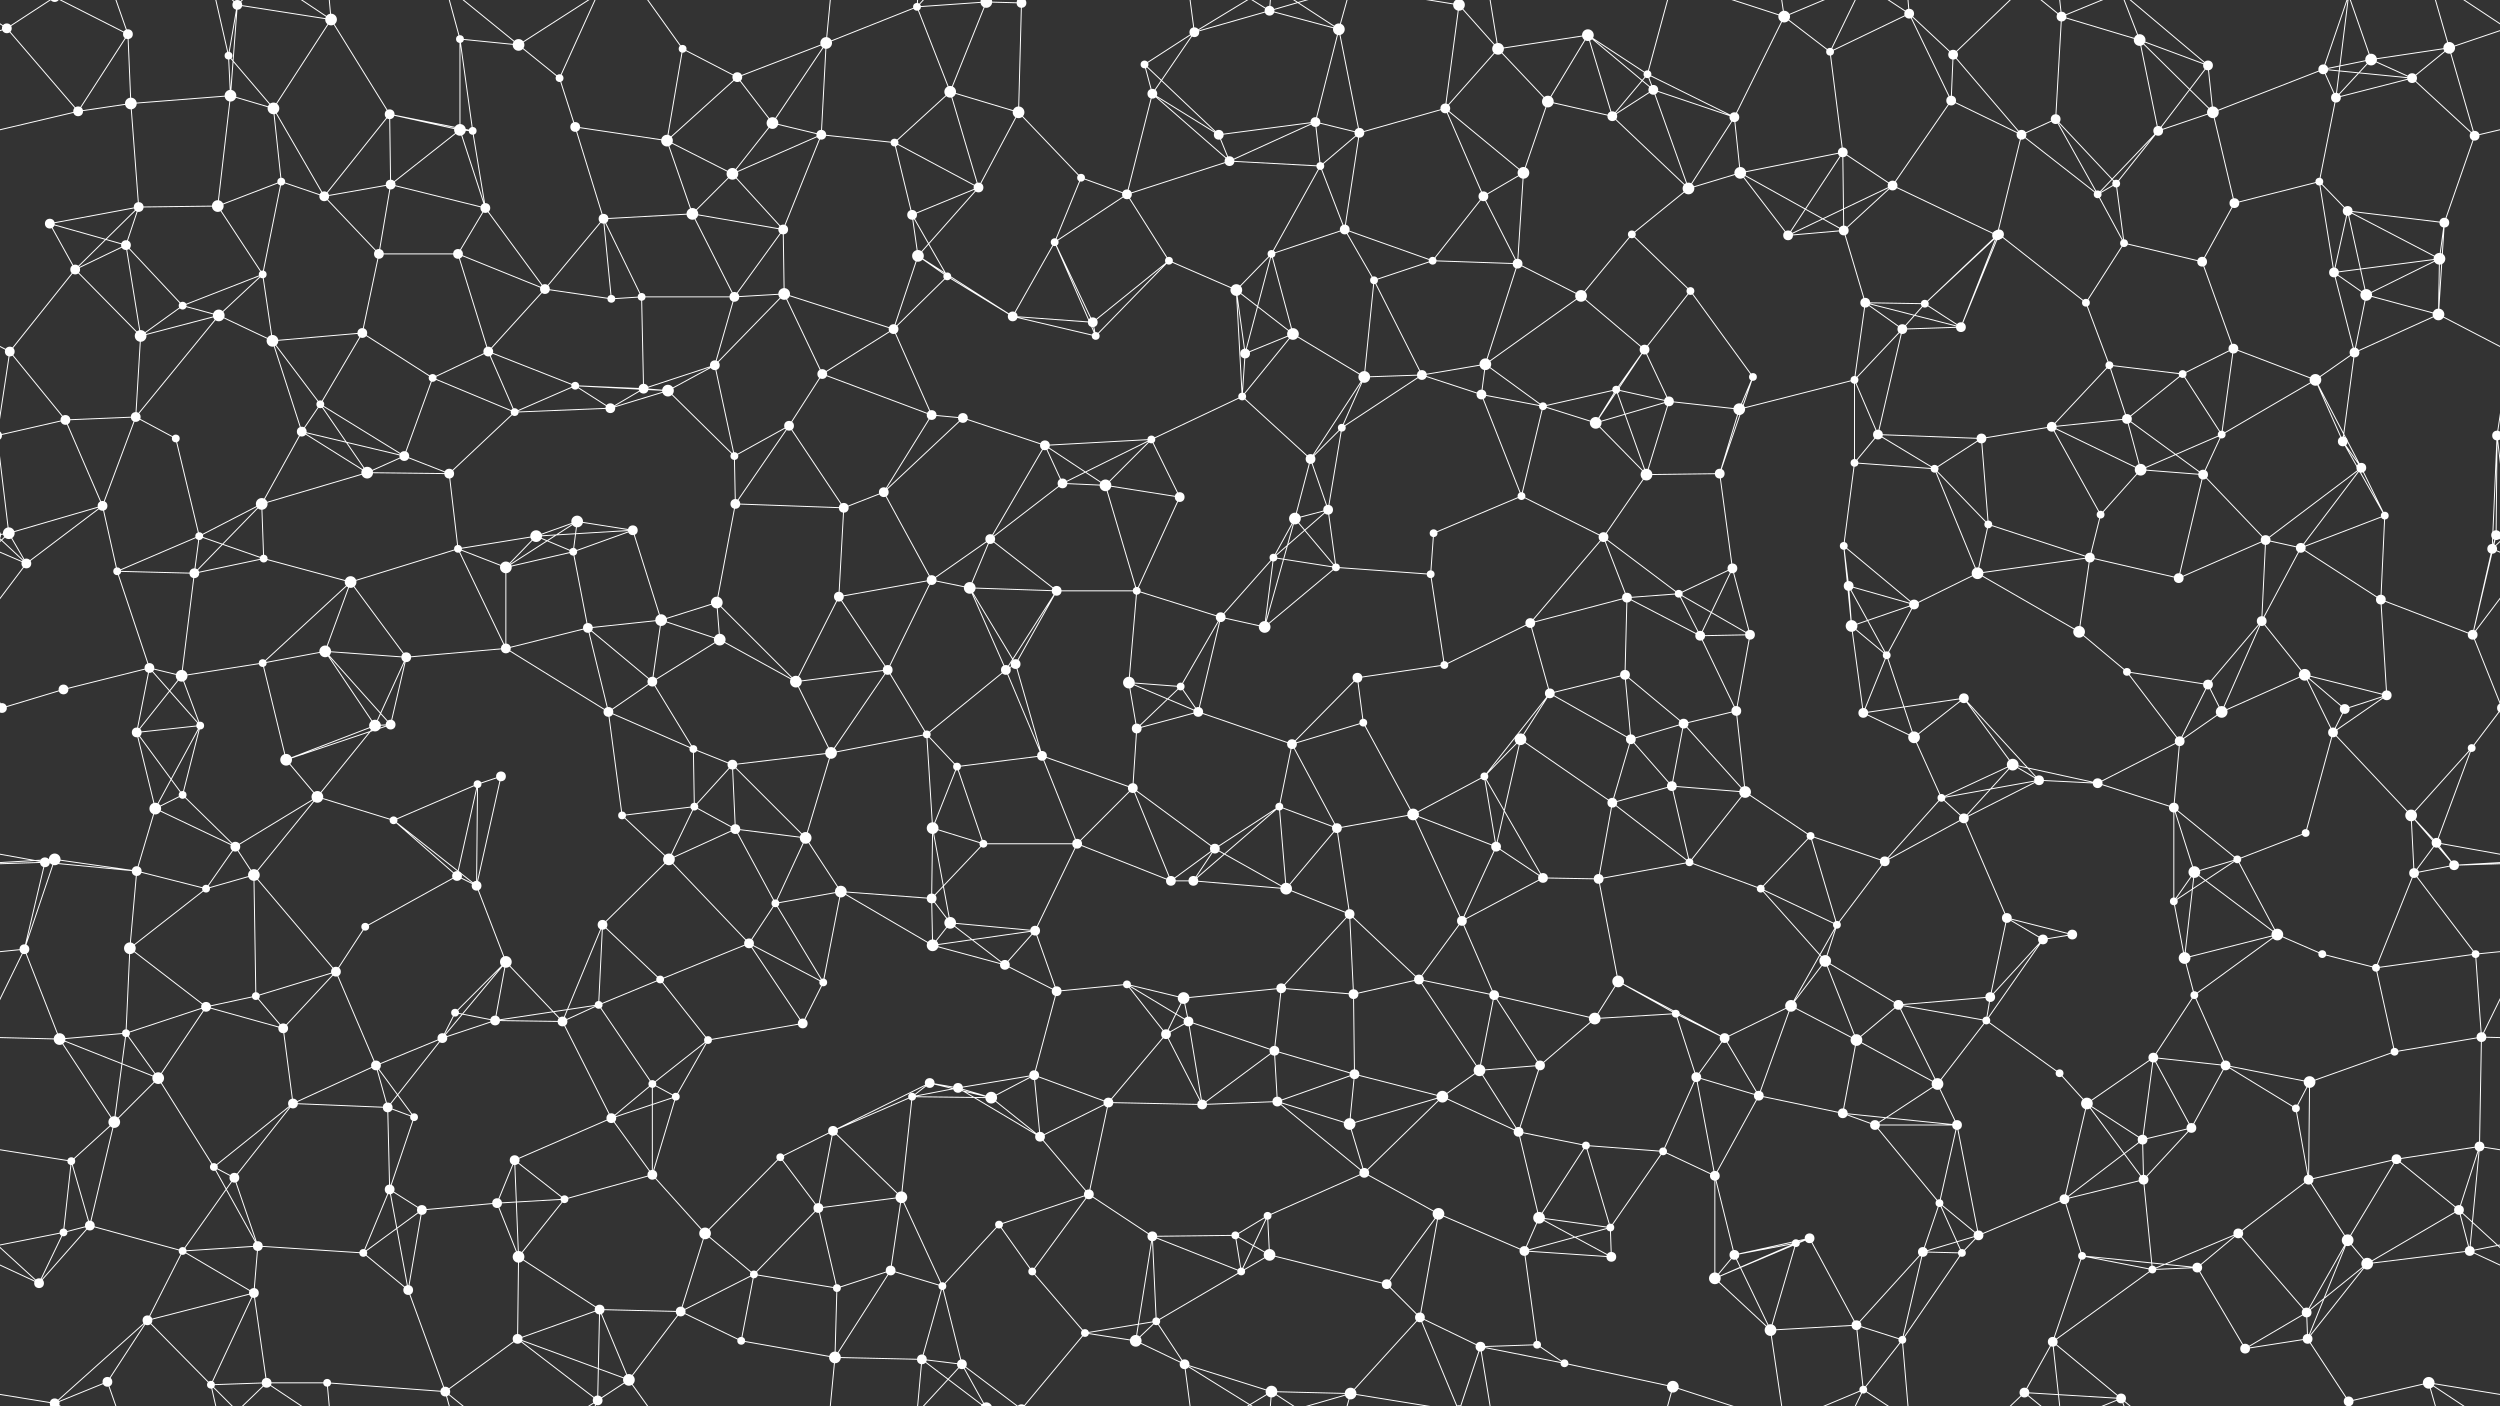 <svg xmlns="http://www.w3.org/2000/svg" width="2560" height="1440" fill="#fff"><rect width="100%" height="100%" fill="#333333" stroke="none"/><circle cx="7" cy="29" r="5"/><circle cx="131" cy="35" r="5"/><circle cx="234" cy="57" r="4"/><circle cx="243" cy="5" r="5"/><circle cx="243" cy="1445" r="5"/><circle cx="339" cy="20" r="6"/><circle cx="471" cy="40" r="4"/><circle cx="531" cy="46" r="6"/><circle cx="573" cy="80" r="4"/><circle cx="699" cy="50" r="4"/><circle cx="755" cy="79" r="5"/><circle cx="846" cy="44" r="6"/><circle cx="939" cy="7" r="4"/><circle cx="1010" cy="2" r="6"/><circle cx="1010" cy="1442" r="6"/><circle cx="1046" cy="3" r="5"/><circle cx="1046" cy="1443" r="5"/><circle cx="1172" cy="66" r="4"/><circle cx="1223" cy="33" r="5"/><circle cx="1300" cy="11" r="5"/><circle cx="1371" cy="30" r="6"/><circle cx="1494" cy="5" r="6"/><circle cx="1494" cy="1445" r="6"/><circle cx="1534" cy="50" r="6"/><circle cx="1626" cy="36" r="6"/><circle cx="1687" cy="76" r="4"/><circle cx="1827" cy="17" r="6"/><circle cx="1874" cy="53" r="4"/><circle cx="1955" cy="14" r="5"/><circle cx="2000" cy="56" r="5"/><circle cx="2111" cy="17" r="5"/><circle cx="2191" cy="41" r="6"/><circle cx="2261" cy="67" r="5"/><circle cx="2379" cy="71" r="5"/><circle cx="2428" cy="61" r="6"/><circle cx="2508" cy="49" r="6"/><circle cx="80" cy="114" r="5"/><circle cx="134" cy="106" r="6"/><circle cx="236" cy="98" r="6"/><circle cx="280" cy="111" r="6"/><circle cx="399" cy="117" r="5"/><circle cx="471" cy="133" r="6"/><circle cx="484" cy="134" r="4"/><circle cx="589" cy="130" r="5"/><circle cx="683" cy="144" r="6"/><circle cx="791" cy="126" r="6"/><circle cx="841" cy="138" r="5"/><circle cx="916" cy="146" r="4"/><circle cx="973" cy="94" r="6"/><circle cx="1043" cy="115" r="6"/><circle cx="1180" cy="96" r="5"/><circle cx="1248" cy="138" r="5"/><circle cx="1347" cy="125" r="5"/><circle cx="1392" cy="136" r="5"/><circle cx="1480" cy="111" r="5"/><circle cx="1585" cy="104" r="6"/><circle cx="1651" cy="119" r="5"/><circle cx="1693" cy="92" r="5"/><circle cx="1776" cy="120" r="5"/><circle cx="1887" cy="156" r="5"/><circle cx="1998" cy="103" r="5"/><circle cx="2070" cy="138" r="5"/><circle cx="2105" cy="122" r="5"/><circle cx="2210" cy="134" r="5"/><circle cx="2266" cy="115" r="6"/><circle cx="2392" cy="100" r="5"/><circle cx="2470" cy="80" r="5"/><circle cx="2534" cy="139" r="5"/><circle cx="51" cy="229" r="5"/><circle cx="142" cy="212" r="5"/><circle cx="223" cy="211" r="6"/><circle cx="288" cy="186" r="4"/><circle cx="332" cy="201" r="5"/><circle cx="400" cy="189" r="5"/><circle cx="497" cy="213" r="5"/><circle cx="618" cy="224" r="5"/><circle cx="709" cy="219" r="6"/><circle cx="750" cy="178" r="6"/><circle cx="802" cy="235" r="5"/><circle cx="934" cy="220" r="5"/><circle cx="1002" cy="192" r="5"/><circle cx="1107" cy="182" r="4"/><circle cx="1154" cy="199" r="5"/><circle cx="1259" cy="165" r="5"/><circle cx="1352" cy="170" r="4"/><circle cx="1377" cy="235" r="5"/><circle cx="1519" cy="201" r="5"/><circle cx="1560" cy="177" r="6"/><circle cx="1671" cy="240" r="4"/><circle cx="1729" cy="193" r="6"/><circle cx="1782" cy="177" r="6"/><circle cx="1888" cy="236" r="5"/><circle cx="1938" cy="190" r="5"/><circle cx="2047" cy="240" r="5"/><circle cx="2148" cy="199" r="4"/><circle cx="2167" cy="188" r="4"/><circle cx="2288" cy="208" r="5"/><circle cx="2375" cy="186" r="4"/><circle cx="2404" cy="216" r="5"/><circle cx="2503" cy="228" r="5"/><circle cx="77" cy="276" r="5"/><circle cx="129" cy="251" r="5"/><circle cx="187" cy="313" r="4"/><circle cx="269" cy="281" r="4"/><circle cx="388" cy="260" r="5"/><circle cx="469" cy="260" r="5"/><circle cx="558" cy="296" r="5"/><circle cx="626" cy="306" r="4"/><circle cx="657" cy="304" r="4"/><circle cx="752" cy="304" r="5"/><circle cx="803" cy="301" r="6"/><circle cx="940" cy="262" r="6"/><circle cx="970" cy="283" r="4"/><circle cx="1080" cy="248" r="4"/><circle cx="1197" cy="267" r="4"/><circle cx="1266" cy="297" r="6"/><circle cx="1302" cy="260" r="4"/><circle cx="1407" cy="287" r="4"/><circle cx="1467" cy="267" r="4"/><circle cx="1554" cy="270" r="5"/><circle cx="1619" cy="303" r="6"/><circle cx="1731" cy="298" r="4"/><circle cx="1831" cy="241" r="5"/><circle cx="1910" cy="310" r="5"/><circle cx="1971" cy="311" r="4"/><circle cx="2045" cy="241" r="5"/><circle cx="2136" cy="310" r="4"/><circle cx="2175" cy="249" r="4"/><circle cx="2255" cy="268" r="5"/><circle cx="2390" cy="279" r="5"/><circle cx="2423" cy="302" r="6"/><circle cx="2498" cy="265" r="6"/><circle cx="10" cy="360" r="5"/><circle cx="144" cy="344" r="6"/><circle cx="224" cy="323" r="6"/><circle cx="279" cy="349" r="6"/><circle cx="371" cy="341" r="5"/><circle cx="443" cy="387" r="4"/><circle cx="500" cy="360" r="5"/><circle cx="589" cy="395" r="4"/><circle cx="659" cy="398" r="5"/><circle cx="732" cy="374" r="5"/><circle cx="842" cy="383" r="5"/><circle cx="915" cy="337" r="5"/><circle cx="1037" cy="324" r="5"/><circle cx="1119" cy="330" r="5"/><circle cx="1122" cy="344" r="4"/><circle cx="1275" cy="362" r="5"/><circle cx="1324" cy="342" r="6"/><circle cx="1397" cy="386" r="6"/><circle cx="1456" cy="384" r="5"/><circle cx="1521" cy="373" r="6"/><circle cx="1655" cy="399" r="4"/><circle cx="1684" cy="358" r="5"/><circle cx="1795" cy="386" r="4"/><circle cx="1899" cy="389" r="4"/><circle cx="1948" cy="337" r="5"/><circle cx="2008" cy="335" r="5"/><circle cx="2160" cy="374" r="4"/><circle cx="2235" cy="383" r="4"/><circle cx="2287" cy="357" r="5"/><circle cx="2371" cy="389" r="6"/><circle cx="2411" cy="361" r="5"/><circle cx="2497" cy="322" r="6"/><circle cx="67" cy="430" r="5"/><circle cx="139" cy="427" r="5"/><circle cx="180" cy="449" r="4"/><circle cx="309" cy="442" r="5"/><circle cx="328" cy="414" r="4"/><circle cx="414" cy="467" r="5"/><circle cx="527" cy="422" r="4"/><circle cx="625" cy="418" r="5"/><circle cx="684" cy="400" r="6"/><circle cx="752" cy="467" r="4"/><circle cx="808" cy="436" r="5"/><circle cx="954" cy="425" r="5"/><circle cx="986" cy="428" r="5"/><circle cx="1070" cy="456" r="5"/><circle cx="1179" cy="450" r="4"/><circle cx="1272" cy="406" r="4"/><circle cx="1342" cy="470" r="5"/><circle cx="1374" cy="438" r="4"/><circle cx="1517" cy="404" r="5"/><circle cx="1580" cy="416" r="4"/><circle cx="1634" cy="433" r="6"/><circle cx="1709" cy="411" r="5"/><circle cx="1781" cy="419" r="6"/><circle cx="1899" cy="474" r="4"/><circle cx="1923" cy="445" r="5"/><circle cx="2029" cy="449" r="5"/><circle cx="2101" cy="437" r="5"/><circle cx="2178" cy="429" r="5"/><circle cx="2275" cy="445" r="4"/><circle cx="2399" cy="452" r="5"/><circle cx="2418" cy="479" r="5"/><circle cx="2557" cy="446" r="5"/><circle cx="-3" cy="446" r="5"/><circle cx="9" cy="546" r="6"/><circle cx="105" cy="518" r="5"/><circle cx="204" cy="549" r="4"/><circle cx="268" cy="516" r="6"/><circle cx="376" cy="484" r="6"/><circle cx="460" cy="485" r="5"/><circle cx="549" cy="549" r="6"/><circle cx="591" cy="534" r="6"/><circle cx="648" cy="543" r="5"/><circle cx="753" cy="516" r="5"/><circle cx="864" cy="520" r="5"/><circle cx="905" cy="504" r="5"/><circle cx="1014" cy="552" r="5"/><circle cx="1088" cy="495" r="5"/><circle cx="1132" cy="497" r="6"/><circle cx="1208" cy="509" r="5"/><circle cx="1326" cy="531" r="6"/><circle cx="1360" cy="522" r="5"/><circle cx="1468" cy="546" r="4"/><circle cx="1558" cy="508" r="4"/><circle cx="1642" cy="550" r="5"/><circle cx="1686" cy="486" r="6"/><circle cx="1761" cy="485" r="5"/><circle cx="1888" cy="559" r="4"/><circle cx="1981" cy="480" r="4"/><circle cx="2036" cy="537" r="4"/><circle cx="2151" cy="527" r="4"/><circle cx="2192" cy="481" r="6"/><circle cx="2256" cy="486" r="5"/><circle cx="2320" cy="553" r="5"/><circle cx="2442" cy="528" r="4"/><circle cx="2556" cy="548" r="5"/><circle cx="-4" cy="548" r="5"/><circle cx="27" cy="577" r="5"/><circle cx="120" cy="585" r="4"/><circle cx="199" cy="587" r="5"/><circle cx="270" cy="572" r="4"/><circle cx="359" cy="596" r="6"/><circle cx="469" cy="562" r="4"/><circle cx="518" cy="581" r="6"/><circle cx="587" cy="565" r="4"/><circle cx="677" cy="635" r="6"/><circle cx="734" cy="617" r="6"/><circle cx="859" cy="611" r="5"/><circle cx="954" cy="594" r="5"/><circle cx="993" cy="602" r="6"/><circle cx="1082" cy="605" r="5"/><circle cx="1164" cy="605" r="4"/><circle cx="1250" cy="632" r="5"/><circle cx="1304" cy="571" r="4"/><circle cx="1368" cy="581" r="4"/><circle cx="1465" cy="588" r="4"/><circle cx="1567" cy="638" r="5"/><circle cx="1666" cy="612" r="5"/><circle cx="1719" cy="608" r="4"/><circle cx="1774" cy="582" r="5"/><circle cx="1893" cy="600" r="5"/><circle cx="1960" cy="619" r="5"/><circle cx="2025" cy="587" r="6"/><circle cx="2140" cy="571" r="5"/><circle cx="2231" cy="592" r="5"/><circle cx="2316" cy="636" r="5"/><circle cx="2356" cy="561" r="5"/><circle cx="2438" cy="614" r="5"/><circle cx="2552" cy="562" r="5"/><circle cx="65" cy="706" r="5"/><circle cx="153" cy="684" r="5"/><circle cx="186" cy="692" r="6"/><circle cx="269" cy="679" r="4"/><circle cx="333" cy="667" r="6"/><circle cx="416" cy="673" r="5"/><circle cx="518" cy="664" r="5"/><circle cx="602" cy="643" r="5"/><circle cx="668" cy="698" r="5"/><circle cx="737" cy="655" r="6"/><circle cx="815" cy="698" r="6"/><circle cx="909" cy="686" r="5"/><circle cx="1030" cy="686" r="5"/><circle cx="1040" cy="680" r="5"/><circle cx="1156" cy="699" r="6"/><circle cx="1209" cy="703" r="4"/><circle cx="1295" cy="642" r="6"/><circle cx="1390" cy="694" r="5"/><circle cx="1479" cy="681" r="4"/><circle cx="1587" cy="710" r="5"/><circle cx="1664" cy="691" r="5"/><circle cx="1741" cy="651" r="5"/><circle cx="1792" cy="650" r="5"/><circle cx="1896" cy="641" r="6"/><circle cx="1932" cy="671" r="4"/><circle cx="2011" cy="715" r="5"/><circle cx="2129" cy="647" r="6"/><circle cx="2178" cy="688" r="4"/><circle cx="2261" cy="701" r="5"/><circle cx="2360" cy="691" r="6"/><circle cx="2444" cy="712" r="5"/><circle cx="2532" cy="650" r="5"/><circle cx="2" cy="725" r="5"/><circle cx="2562" cy="725" r="5"/><circle cx="140" cy="750" r="5"/><circle cx="205" cy="743" r="4"/><circle cx="293" cy="778" r="6"/><circle cx="384" cy="743" r="6"/><circle cx="400" cy="742" r="5"/><circle cx="513" cy="795" r="5"/><circle cx="623" cy="729" r="5"/><circle cx="710" cy="767" r="4"/><circle cx="750" cy="783" r="5"/><circle cx="851" cy="771" r="6"/><circle cx="949" cy="752" r="4"/><circle cx="980" cy="785" r="4"/><circle cx="1067" cy="774" r="5"/><circle cx="1164" cy="746" r="5"/><circle cx="1227" cy="729" r="5"/><circle cx="1323" cy="762" r="5"/><circle cx="1396" cy="740" r="4"/><circle cx="1520" cy="795" r="4"/><circle cx="1557" cy="757" r="6"/><circle cx="1670" cy="757" r="5"/><circle cx="1724" cy="741" r="5"/><circle cx="1778" cy="728" r="5"/><circle cx="1908" cy="730" r="5"/><circle cx="1960" cy="755" r="6"/><circle cx="2061" cy="783" r="6"/><circle cx="2088" cy="799" r="5"/><circle cx="2232" cy="759" r="5"/><circle cx="2275" cy="729" r="6"/><circle cx="2389" cy="750" r="5"/><circle cx="2401" cy="726" r="5"/><circle cx="2531" cy="766" r="4"/><circle cx="56" cy="880" r="6"/><circle cx="159" cy="828" r="6"/><circle cx="187" cy="814" r="4"/><circle cx="241" cy="867" r="5"/><circle cx="325" cy="816" r="6"/><circle cx="403" cy="840" r="4"/><circle cx="489" cy="803" r="4"/><circle cx="637" cy="835" r="4"/><circle cx="711" cy="826" r="4"/><circle cx="753" cy="849" r="5"/><circle cx="825" cy="858" r="6"/><circle cx="955" cy="848" r="6"/><circle cx="1007" cy="864" r="4"/><circle cx="1103" cy="864" r="5"/><circle cx="1160" cy="807" r="5"/><circle cx="1244" cy="869" r="5"/><circle cx="1310" cy="826" r="4"/><circle cx="1369" cy="848" r="5"/><circle cx="1447" cy="834" r="6"/><circle cx="1532" cy="867" r="5"/><circle cx="1651" cy="822" r="5"/><circle cx="1712" cy="805" r="5"/><circle cx="1787" cy="811" r="6"/><circle cx="1854" cy="856" r="4"/><circle cx="1988" cy="817" r="4"/><circle cx="2011" cy="838" r="5"/><circle cx="2148" cy="802" r="5"/><circle cx="2226" cy="827" r="5"/><circle cx="2291" cy="880" r="4"/><circle cx="2361" cy="853" r="4"/><circle cx="2469" cy="835" r="6"/><circle cx="2495" cy="863" r="5"/><circle cx="46" cy="883" r="5"/><circle cx="140" cy="892" r="5"/><circle cx="211" cy="910" r="4"/><circle cx="260" cy="896" r="6"/><circle cx="374" cy="949" r="4"/><circle cx="468" cy="897" r="5"/><circle cx="488" cy="907" r="5"/><circle cx="617" cy="947" r="5"/><circle cx="685" cy="880" r="6"/><circle cx="794" cy="925" r="4"/><circle cx="861" cy="913" r="6"/><circle cx="954" cy="920" r="5"/><circle cx="973" cy="945" r="6"/><circle cx="1060" cy="953" r="5"/><circle cx="1199" cy="902" r="5"/><circle cx="1222" cy="902" r="5"/><circle cx="1317" cy="910" r="6"/><circle cx="1382" cy="936" r="5"/><circle cx="1497" cy="943" r="5"/><circle cx="1580" cy="899" r="5"/><circle cx="1637" cy="900" r="5"/><circle cx="1730" cy="883" r="4"/><circle cx="1803" cy="910" r="4"/><circle cx="1881" cy="947" r="4"/><circle cx="1930" cy="882" r="5"/><circle cx="2055" cy="940" r="5"/><circle cx="2122" cy="957" r="5"/><circle cx="2226" cy="923" r="4"/><circle cx="2247" cy="893" r="6"/><circle cx="2332" cy="957" r="6"/><circle cx="2472" cy="894" r="5"/><circle cx="2513" cy="886" r="5"/><circle cx="25" cy="972" r="5"/><circle cx="133" cy="971" r="6"/><circle cx="211" cy="1031" r="5"/><circle cx="262" cy="1020" r="4"/><circle cx="344" cy="995" r="5"/><circle cx="466" cy="1037" r="4"/><circle cx="518" cy="985" r="6"/><circle cx="613" cy="1029" r="4"/><circle cx="676" cy="1003" r="4"/><circle cx="767" cy="966" r="5"/><circle cx="843" cy="1006" r="4"/><circle cx="955" cy="968" r="6"/><circle cx="1029" cy="988" r="5"/><circle cx="1082" cy="1015" r="5"/><circle cx="1154" cy="1008" r="4"/><circle cx="1212" cy="1022" r="6"/><circle cx="1312" cy="1012" r="5"/><circle cx="1386" cy="1018" r="5"/><circle cx="1453" cy="1003" r="5"/><circle cx="1530" cy="1019" r="5"/><circle cx="1657" cy="1005" r="6"/><circle cx="1716" cy="1038" r="4"/><circle cx="1834" cy="1030" r="6"/><circle cx="1869" cy="984" r="6"/><circle cx="1944" cy="1029" r="5"/><circle cx="2038" cy="1021" r="5"/><circle cx="2092" cy="962" r="5"/><circle cx="2237" cy="981" r="6"/><circle cx="2247" cy="1019" r="4"/><circle cx="2378" cy="977" r="4"/><circle cx="2433" cy="991" r="4"/><circle cx="2535" cy="977" r="4"/><circle cx="61" cy="1064" r="6"/><circle cx="129" cy="1058" r="4"/><circle cx="162" cy="1104" r="6"/><circle cx="290" cy="1053" r="5"/><circle cx="385" cy="1091" r="5"/><circle cx="453" cy="1063" r="5"/><circle cx="507" cy="1045" r="5"/><circle cx="576" cy="1046" r="5"/><circle cx="668" cy="1110" r="4"/><circle cx="725" cy="1065" r="4"/><circle cx="822" cy="1048" r="5"/><circle cx="952" cy="1109" r="5"/><circle cx="981" cy="1114" r="5"/><circle cx="1059" cy="1101" r="5"/><circle cx="1194" cy="1059" r="5"/><circle cx="1217" cy="1046" r="5"/><circle cx="1305" cy="1076" r="5"/><circle cx="1387" cy="1100" r="5"/><circle cx="1515" cy="1096" r="6"/><circle cx="1577" cy="1091" r="5"/><circle cx="1633" cy="1043" r="6"/><circle cx="1737" cy="1103" r="5"/><circle cx="1766" cy="1063" r="5"/><circle cx="1901" cy="1065" r="6"/><circle cx="1984" cy="1110" r="6"/><circle cx="2034" cy="1045" r="4"/><circle cx="2109" cy="1099" r="4"/><circle cx="2205" cy="1083" r="5"/><circle cx="2279" cy="1091" r="5"/><circle cx="2365" cy="1108" r="6"/><circle cx="2452" cy="1077" r="4"/><circle cx="2541" cy="1062" r="5"/><circle cx="73" cy="1189" r="4"/><circle cx="117" cy="1149" r="6"/><circle cx="219" cy="1195" r="4"/><circle cx="300" cy="1130" r="5"/><circle cx="397" cy="1134" r="5"/><circle cx="424" cy="1144" r="4"/><circle cx="527" cy="1188" r="5"/><circle cx="626" cy="1145" r="5"/><circle cx="692" cy="1123" r="4"/><circle cx="799" cy="1185" r="4"/><circle cx="853" cy="1158" r="5"/><circle cx="934" cy="1123" r="4"/><circle cx="1015" cy="1124" r="6"/><circle cx="1065" cy="1164" r="5"/><circle cx="1135" cy="1129" r="5"/><circle cx="1231" cy="1131" r="5"/><circle cx="1308" cy="1128" r="5"/><circle cx="1382" cy="1151" r="6"/><circle cx="1477" cy="1123" r="6"/><circle cx="1555" cy="1159" r="5"/><circle cx="1624" cy="1173" r="4"/><circle cx="1703" cy="1179" r="4"/><circle cx="1801" cy="1122" r="5"/><circle cx="1887" cy="1140" r="5"/><circle cx="1920" cy="1152" r="5"/><circle cx="2004" cy="1152" r="5"/><circle cx="2137" cy="1130" r="6"/><circle cx="2194" cy="1167" r="5"/><circle cx="2244" cy="1155" r="5"/><circle cx="2351" cy="1135" r="4"/><circle cx="2454" cy="1187" r="5"/><circle cx="2539" cy="1174" r="5"/><circle cx="65" cy="1262" r="4"/><circle cx="92" cy="1255" r="5"/><circle cx="240" cy="1206" r="5"/><circle cx="264" cy="1276" r="5"/><circle cx="399" cy="1218" r="5"/><circle cx="432" cy="1239" r="5"/><circle cx="509" cy="1232" r="5"/><circle cx="578" cy="1228" r="4"/><circle cx="668" cy="1203" r="5"/><circle cx="722" cy="1263" r="6"/><circle cx="838" cy="1237" r="5"/><circle cx="923" cy="1226" r="6"/><circle cx="1023" cy="1254" r="4"/><circle cx="1115" cy="1223" r="5"/><circle cx="1180" cy="1266" r="5"/><circle cx="1265" cy="1265" r="4"/><circle cx="1298" cy="1245" r="4"/><circle cx="1397" cy="1201" r="5"/><circle cx="1473" cy="1243" r="6"/><circle cx="1576" cy="1247" r="6"/><circle cx="1649" cy="1257" r="4"/><circle cx="1756" cy="1204" r="5"/><circle cx="1839" cy="1273" r="4"/><circle cx="1853" cy="1268" r="5"/><circle cx="1986" cy="1232" r="4"/><circle cx="2026" cy="1265" r="5"/><circle cx="2114" cy="1228" r="5"/><circle cx="2195" cy="1208" r="5"/><circle cx="2292" cy="1263" r="5"/><circle cx="2364" cy="1208" r="5"/><circle cx="2404" cy="1270" r="6"/><circle cx="2518" cy="1239" r="5"/><circle cx="40" cy="1314" r="5"/><circle cx="151" cy="1352" r="5"/><circle cx="187" cy="1281" r="4"/><circle cx="260" cy="1324" r="5"/><circle cx="372" cy="1283" r="4"/><circle cx="418" cy="1321" r="5"/><circle cx="531" cy="1287" r="6"/><circle cx="614" cy="1341" r="5"/><circle cx="697" cy="1343" r="5"/><circle cx="772" cy="1305" r="4"/><circle cx="857" cy="1319" r="4"/><circle cx="912" cy="1301" r="5"/><circle cx="965" cy="1317" r="4"/><circle cx="1057" cy="1302" r="4"/><circle cx="1184" cy="1353" r="4"/><circle cx="1271" cy="1302" r="4"/><circle cx="1300" cy="1285" r="6"/><circle cx="1420" cy="1315" r="5"/><circle cx="1454" cy="1349" r="5"/><circle cx="1561" cy="1281" r="5"/><circle cx="1650" cy="1287" r="5"/><circle cx="1756" cy="1309" r="6"/><circle cx="1776" cy="1285" r="5"/><circle cx="1901" cy="1357" r="5"/><circle cx="1969" cy="1282" r="5"/><circle cx="2009" cy="1283" r="4"/><circle cx="2132" cy="1286" r="4"/><circle cx="2204" cy="1300" r="4"/><circle cx="2250" cy="1298" r="5"/><circle cx="2362" cy="1344" r="5"/><circle cx="2424" cy="1294" r="6"/><circle cx="2529" cy="1281" r="5"/><circle cx="56" cy="1437" r="5"/><circle cx="56" cy="-3" r="5"/><circle cx="110" cy="1415" r="5"/><circle cx="216" cy="1418" r="4"/><circle cx="273" cy="1416" r="5"/><circle cx="335" cy="1416" r="4"/><circle cx="456" cy="1425" r="5"/><circle cx="530" cy="1371" r="5"/><circle cx="612" cy="1434" r="5"/><circle cx="644" cy="1413" r="6"/><circle cx="759" cy="1373" r="4"/><circle cx="855" cy="1390" r="6"/><circle cx="944" cy="1392" r="5"/><circle cx="985" cy="1397" r="5"/><circle cx="1111" cy="1365" r="4"/><circle cx="1163" cy="1373" r="6"/><circle cx="1213" cy="1397" r="5"/><circle cx="1302" cy="1425" r="6"/><circle cx="1383" cy="1427" r="6"/><circle cx="1516" cy="1379" r="5"/><circle cx="1574" cy="1377" r="4"/><circle cx="1602" cy="1396" r="4"/><circle cx="1713" cy="1420" r="6"/><circle cx="1813" cy="1362" r="6"/><circle cx="1908" cy="1423" r="4"/><circle cx="1948" cy="1372" r="4"/><circle cx="2073" cy="1426" r="5"/><circle cx="2102" cy="1374" r="5"/><circle cx="2172" cy="1432" r="5"/><circle cx="2299" cy="1381" r="5"/><circle cx="2363" cy="1371" r="5"/><circle cx="2405" cy="1435" r="5"/><circle cx="2487" cy="1416" r="6"/><path stroke="#fff" d="M7 29L-52 49M7 29L80 114M7 29L56 -3M7 29L-73 -24M2567 29L2508 49M2567 29L2487 -24M7 1469L56 1437M7 1469L-73 1416M2567 1469L2487 1416M131 35L80 114M131 35L134 106M131 35L56 -3M131 35L110 -25M131 1475L56 1437M131 1475L110 1415M234 57L243 5M234 57L236 98M234 57L280 111M234 57L216 -22M234 1497L216 1418M243 5L339 20M243 5L236 98M243 5L216 -22M243 5L273 -24M243 1445L216 1418M243 1445L273 1416M339 20L280 111M339 20L399 117M339 20L273 -24M339 20L335 -24M339 1460L273 1416M339 1460L335 1416M471 40L531 46M471 40L471 133M471 40L484 134M471 40L456 -15M471 1480L456 1425M531 46L573 80M531 46L456 -15M531 46L612 -6M531 1486L456 1425M531 1486L612 1434M573 80L589 130M573 80L612 -6M573 1520L612 1434M699 50L755 79M699 50L683 144M699 50L644 -27M699 1490L644 1413M755 79L846 44M755 79L683 144M755 79L791 126M846 44L939 7M846 44L791 126M846 44L841 138M846 44L855 -50M846 1484L855 1390M939 7L1010 2M939 7L973 94M939 7L944 -48M939 7L985 -43M939 1447L944 1392M939 1447L985 1397M1010 2L1046 3M1010 2L973 94M1010 2L944 -48M1010 2L985 -43M1010 1442L944 1392M1010 1442L985 1397M1046 3L1043 115M1046 3L985 -43M1046 3L1111 -75M1046 1443L985 1397M1046 1443L1111 1365M1172 66L1223 33M1172 66L1180 96M1172 66L1248 138M1223 33L1300 11M1223 33L1180 96M1223 33L1213 -43M1223 33L1302 -15M1223 1473L1213 1397M1223 1473L1302 1425M1300 11L1371 30M1300 11L1213 -43M1300 11L1302 -15M1300 11L1383 -13M1300 1451L1213 1397M1300 1451L1302 1425M1300 1451L1383 1427M1371 30L1347 125M1371 30L1392 136M1371 30L1302 -15M1371 30L1383 -13M1371 1470L1302 1425M1371 1470L1383 1427M1494 5L1534 50M1494 5L1480 111M1494 5L1454 -91M1494 5L1383 -13M1494 5L1516 -61M1494 1445L1454 1349M1494 1445L1383 1427M1494 1445L1516 1379M1534 50L1626 36M1534 50L1480 111M1534 50L1585 104M1534 50L1516 -61M1534 1490L1516 1379M1626 36L1687 76M1626 36L1585 104M1626 36L1651 119M1626 36L1693 92M1687 76L1651 119M1687 76L1693 92M1687 76L1776 120M1687 76L1713 -20M1687 1516L1713 1420M1827 17L1874 53M1827 17L1776 120M1827 17L1713 -20M1827 17L1813 -78M1827 17L1908 -17M1827 1457L1713 1420M1827 1457L1813 1362M1827 1457L1908 1423M1874 53L1955 14M1874 53L1887 156M1874 53L1908 -17M1874 1493L1908 1423M1955 14L2000 56M1955 14L1998 103M1955 14L1908 -17M1955 14L1948 -68M1955 1454L1908 1423M1955 1454L1948 1372M2000 56L1998 103M2000 56L2070 138M2000 56L2073 -14M2000 1496L2073 1426M2111 17L2191 41M2111 17L2105 122M2111 17L2073 -14M2111 17L2102 -66M2111 17L2172 -8M2111 1457L2073 1426M2111 1457L2102 1374M2111 1457L2172 1432M2191 41L2261 67M2191 41L2210 134M2191 41L2266 115M2191 41L2172 -8M2191 1481L2172 1432M2261 67L2210 134M2261 67L2266 115M2261 67L2172 -8M2261 1507L2172 1432M2379 71L2428 61M2379 71L2266 115M2379 71L2392 100M2379 71L2470 80M2379 71L2405 -5M2379 1511L2405 1435M2428 61L2508 49M2428 61L2392 100M2428 61L2470 80M2428 61L2405 -5M2428 1501L2405 1435M2508 49L2470 80M2508 49L2534 139M2508 49L2487 -24M2508 1489L2487 1416M80 114L134 106M80 114L-26 139M2640 114L2534 139M134 106L236 98M134 106L142 212M236 98L280 111M236 98L223 211M280 111L288 186M280 111L332 201M399 117L471 133M399 117L484 134M399 117L332 201M399 117L400 189M471 133L484 134M471 133L400 189M471 133L497 213M484 134L497 213M589 130L683 144M589 130L618 224M683 144L709 219M683 144L750 178M791 126L841 138M791 126L750 178M841 138L916 146M841 138L750 178M841 138L802 235M916 146L973 94M916 146L934 220M916 146L1002 192M973 94L1043 115M973 94L1002 192M1043 115L1002 192M1043 115L1107 182M1180 96L1248 138M1180 96L1154 199M1180 96L1259 165M1248 138L1347 125M1248 138L1259 165M1347 125L1392 136M1347 125L1259 165M1347 125L1352 170M1392 136L1480 111M1392 136L1352 170M1392 136L1377 235M1480 111L1519 201M1480 111L1560 177M1585 104L1651 119M1585 104L1560 177M1651 119L1693 92M1651 119L1729 193M1693 92L1776 120M1693 92L1729 193M1776 120L1729 193M1776 120L1782 177M1887 156L1782 177M1887 156L1888 236M1887 156L1938 190M1887 156L1831 241M1998 103L2070 138M1998 103L1938 190M2070 138L2105 122M2070 138L2148 199M2070 138L2045 241M2105 122L2148 199M2105 122L2167 188M2210 134L2266 115M2210 134L2148 199M2210 134L2167 188M2266 115L2288 208M2392 100L2470 80M2392 100L2375 186M2392 100L2405 -5M2392 1540L2405 1435M2470 80L2534 139M2534 139L2503 228M51 229L142 212M51 229L77 276M51 229L129 251M142 212L223 211M142 212L77 276M142 212L129 251M223 211L288 186M223 211L269 281M288 186L332 201M288 186L269 281M332 201L400 189M332 201L388 260M400 189L497 213M400 189L388 260M497 213L469 260M497 213L558 296M618 224L709 219M618 224L558 296M618 224L626 306M618 224L657 304M709 219L750 178M709 219L802 235M709 219L752 304M750 178L802 235M802 235L752 304M802 235L803 301M934 220L1002 192M934 220L940 262M934 220L970 283M1002 192L940 262M1107 182L1154 199M1107 182L1080 248M1154 199L1259 165M1154 199L1080 248M1154 199L1197 267M1259 165L1352 170M1352 170L1377 235M1352 170L1302 260M1377 235L1302 260M1377 235L1407 287M1377 235L1467 267M1519 201L1560 177M1519 201L1467 267M1519 201L1554 270M1560 177L1554 270M1671 240L1729 193M1671 240L1619 303M1671 240L1731 298M1729 193L1782 177M1782 177L1888 236M1782 177L1831 241M1888 236L1938 190M1888 236L1831 241M1888 236L1910 310M1938 190L1831 241M1938 190L2045 241M2047 240L1971 311M2047 240L2045 241M2047 240L2136 310M2047 240L2008 335M2148 199L2167 188M2148 199L2175 249M2167 188L2175 249M2288 208L2375 186M2288 208L2255 268M2375 186L2404 216M2375 186L2390 279M2404 216L2503 228M2404 216L2390 279M2404 216L2423 302M2404 216L2498 265M2503 228L2498 265M2503 228L2497 322M77 276L129 251M77 276L10 360M77 276L144 344M129 251L187 313M129 251L144 344M187 313L269 281M187 313L144 344M187 313L224 323M269 281L224 323M269 281L279 349M388 260L469 260M388 260L371 341M469 260L558 296M469 260L500 360M558 296L626 306M558 296L500 360M626 306L657 304M657 304L752 304M657 304L659 398M752 304L803 301M752 304L732 374M803 301L732 374M803 301L842 383M803 301L915 337M940 262L970 283M940 262L915 337M940 262L1037 324M970 283L915 337M970 283L1037 324M1080 248L1037 324M1080 248L1119 330M1080 248L1122 344M1197 267L1266 297M1197 267L1119 330M1197 267L1122 344M1266 297L1302 260M1266 297L1275 362M1266 297L1324 342M1266 297L1272 406M1302 260L1275 362M1302 260L1324 342M1407 287L1467 267M1407 287L1397 386M1407 287L1456 384M1467 267L1554 270M1554 270L1619 303M1554 270L1521 373M1619 303L1521 373M1619 303L1684 358M1731 298L1684 358M1731 298L1795 386M1910 310L1971 311M1910 310L1899 389M1910 310L1948 337M1910 310L2008 335M1971 311L2045 241M1971 311L1948 337M1971 311L2008 335M2045 241L2008 335M2136 310L2175 249M2136 310L2160 374M2175 249L2255 268M2255 268L2287 357M2390 279L2423 302M2390 279L2498 265M2390 279L2411 361M2423 302L2498 265M2423 302L2411 361M2423 302L2497 322M2498 265L2497 322M10 360L-63 322M10 360L67 430M10 360L-3 446M2570 360L2497 322M2570 360L2557 446M144 344L224 323M144 344L139 427M224 323L279 349M224 323L139 427M279 349L371 341M279 349L309 442M279 349L328 414M371 341L443 387M371 341L328 414M443 387L500 360M443 387L414 467M443 387L527 422M500 360L589 395M500 360L527 422M589 395L659 398M589 395L527 422M589 395L625 418M589 395L684 400M659 398L732 374M659 398L625 418M659 398L684 400M732 374L684 400M732 374L752 467M842 383L915 337M842 383L808 436M842 383L954 425M915 337L954 425M1037 324L1119 330M1037 324L1122 344M1119 330L1122 344M1275 362L1324 342M1275 362L1272 406M1324 342L1397 386M1324 342L1272 406M1397 386L1456 384M1397 386L1342 470M1397 386L1374 438M1456 384L1521 373M1456 384L1374 438M1456 384L1517 404M1521 373L1517 404M1521 373L1580 416M1655 399L1684 358M1655 399L1580 416M1655 399L1634 433M1655 399L1709 411M1655 399L1686 486M1684 358L1634 433M1684 358L1709 411M1795 386L1781 419M1795 386L1761 485M1899 389L1948 337M1899 389L1781 419M1899 389L1899 474M1899 389L1923 445M1948 337L2008 335M1948 337L1923 445M2160 374L2235 383M2160 374L2101 437M2160 374L2178 429M2235 383L2287 357M2235 383L2178 429M2235 383L2275 445M2287 357L2371 389M2287 357L2275 445M2371 389L2411 361M2371 389L2275 445M2371 389L2399 452M2371 389L2418 479M2411 361L2497 322M2411 361L2399 452M67 430L139 427M67 430L-3 446M67 430L105 518M2627 430L2557 446M139 427L180 449M139 427L105 518M180 449L204 549M309 442L328 414M309 442L414 467M309 442L268 516M309 442L376 484M328 414L414 467M328 414L376 484M414 467L376 484M414 467L460 485M527 422L625 418M527 422L460 485M625 418L684 400M684 400L752 467M752 467L808 436M752 467L753 516M808 436L753 516M808 436L864 520M954 425L986 428M954 425L905 504M986 428L1070 456M986 428L905 504M1070 456L1179 450M1070 456L1014 552M1070 456L1088 495M1070 456L1132 497M1179 450L1272 406M1179 450L1088 495M1179 450L1132 497M1179 450L1208 509M1272 406L1342 470M1342 470L1374 438M1342 470L1326 531M1342 470L1360 522M1374 438L1360 522M1517 404L1580 416M1517 404L1558 508M1580 416L1634 433M1580 416L1558 508M1634 433L1709 411M1634 433L1686 486M1709 411L1781 419M1709 411L1686 486M1781 419L1761 485M1899 474L1923 445M1899 474L1888 559M1899 474L1981 480M1923 445L2029 449M1923 445L1981 480M2029 449L2101 437M2029 449L1981 480M2029 449L2036 537M2101 437L2178 429M2101 437L2151 527M2101 437L2192 481M2178 429L2192 481M2178 429L2256 486M2275 445L2192 481M2275 445L2256 486M2399 452L2418 479M2399 452L2442 528M2418 479L2320 553M2418 479L2442 528M2418 479L2356 561M2557 446L2569 546M2557 446L2556 548M2557 446L2552 562M-3 446L9 546M9 546L105 518M9 546L-4 548M9 546L27 577M9 546L-8 562M2569 546L2556 548M2569 546L2552 562M105 518L27 577M105 518L120 585M204 549L268 516M204 549L120 585M204 549L199 587M204 549L270 572M268 516L376 484M268 516L199 587M268 516L270 572M376 484L460 485M460 485L469 562M549 549L591 534M549 549L648 543M549 549L469 562M549 549L518 581M549 549L587 565M591 534L648 543M591 534L518 581M591 534L587 565M648 543L587 565M648 543L677 635M753 516L864 520M753 516L734 617M864 520L905 504M864 520L859 611M905 504L954 594M1014 552L1088 495M1014 552L954 594M1014 552L993 602M1014 552L1082 605M1088 495L1132 497M1132 497L1208 509M1132 497L1164 605M1208 509L1164 605M1326 531L1360 522M1326 531L1304 571M1326 531L1368 581M1326 531L1295 642M1360 522L1304 571M1360 522L1368 581M1468 546L1558 508M1468 546L1465 588M1558 508L1642 550M1642 550L1686 486M1642 550L1567 638M1642 550L1666 612M1642 550L1719 608M1686 486L1761 485M1761 485L1774 582M1888 559L1893 600M1888 559L1960 619M1888 559L1896 641M1981 480L2036 537M1981 480L2025 587M2036 537L2025 587M2036 537L2140 571M2151 527L2192 481M2151 527L2140 571M2192 481L2256 486M2256 486L2320 553M2256 486L2231 592M2320 553L2231 592M2320 553L2316 636M2320 553L2356 561M2442 528L2356 561M2442 528L2438 614M2556 548L2587 577M2556 548L2552 562M2556 548L2532 650M-4 548L27 577M27 577L-8 562M27 577L-28 650M2587 577L2552 562M2587 577L2532 650M120 585L199 587M120 585L153 684M199 587L270 572M199 587L186 692M270 572L359 596M359 596L469 562M359 596L269 679M359 596L333 667M359 596L416 673M469 562L518 581M469 562L518 664M518 581L587 565M518 581L518 664M587 565L602 643M677 635L734 617M677 635L602 643M677 635L668 698M677 635L737 655M734 617L737 655M734 617L815 698M859 611L954 594M859 611L815 698M859 611L909 686M954 594L993 602M954 594L909 686M993 602L1082 605M993 602L1030 686M993 602L1040 680M1082 605L1164 605M1082 605L1030 686M1082 605L1040 680M1164 605L1250 632M1164 605L1156 699M1250 632L1304 571M1250 632L1209 703M1250 632L1295 642M1250 632L1227 729M1304 571L1368 581M1304 571L1295 642M1368 581L1465 588M1368 581L1295 642M1465 588L1479 681M1567 638L1666 612M1567 638L1479 681M1567 638L1587 710M1666 612L1719 608M1666 612L1664 691M1666 612L1741 651M1719 608L1774 582M1719 608L1741 651M1719 608L1792 650M1774 582L1741 651M1774 582L1792 650M1893 600L1960 619M1893 600L1896 641M1893 600L1932 671M1960 619L2025 587M1960 619L1896 641M1960 619L1932 671M2025 587L2140 571M2025 587L2129 647M2140 571L2231 592M2140 571L2129 647M2316 636L2356 561M2316 636L2261 701M2316 636L2360 691M2316 636L2275 729M2356 561L2438 614M2438 614L2444 712M2438 614L2532 650M2552 562L2532 650M65 706L153 684M65 706L2 725M153 684L186 692M153 684L140 750M153 684L205 743M186 692L269 679M186 692L140 750M186 692L205 743M269 679L333 667M269 679L293 778M333 667L416 673M333 667L384 743M333 667L400 742M416 673L518 664M416 673L384 743M416 673L400 742M518 664L602 643M518 664L623 729M602 643L668 698M602 643L623 729M668 698L737 655M668 698L623 729M668 698L710 767M737 655L815 698M815 698L909 686M815 698L851 771M909 686L851 771M909 686L949 752M1030 686L1040 680M1030 686L949 752M1030 686L1067 774M1040 680L1067 774M1156 699L1209 703M1156 699L1164 746M1156 699L1227 729M1209 703L1164 746M1209 703L1227 729M1390 694L1479 681M1390 694L1323 762M1390 694L1396 740M1587 710L1664 691M1587 710L1520 795M1587 710L1557 757M1587 710L1670 757M1664 691L1670 757M1664 691L1724 741M1741 651L1792 650M1741 651L1778 728M1792 650L1778 728M1896 641L1932 671M1896 641L1908 730M1932 671L1908 730M1932 671L1960 755M2011 715L1908 730M2011 715L1960 755M2011 715L2061 783M2011 715L2088 799M2129 647L2178 688M2178 688L2261 701M2178 688L2232 759M2261 701L2232 759M2261 701L2275 729M2360 691L2444 712M2360 691L2275 729M2360 691L2389 750M2360 691L2401 726M2444 712L2389 750M2444 712L2401 726M2532 650L2562 725M-28 650L2 725M2 725L-29 766M2562 725L2531 766M140 750L205 743M140 750L159 828M140 750L187 814M205 743L159 828M205 743L187 814M293 778L384 743M293 778L400 742M293 778L325 816M384 743L400 742M384 743L325 816M513 795L489 803M513 795L488 907M623 729L710 767M623 729L637 835M710 767L750 783M710 767L711 826M750 783L851 771M750 783L711 826M750 783L753 849M750 783L825 858M851 771L949 752M851 771L825 858M949 752L980 785M949 752L955 848M980 785L1067 774M980 785L955 848M980 785L1007 864M1067 774L1103 864M1067 774L1160 807M1164 746L1227 729M1164 746L1160 807M1227 729L1323 762M1323 762L1396 740M1323 762L1310 826M1323 762L1369 848M1396 740L1447 834M1520 795L1557 757M1520 795L1447 834M1520 795L1532 867M1520 795L1580 899M1557 757L1532 867M1557 757L1651 822M1670 757L1724 741M1670 757L1651 822M1670 757L1712 805M1724 741L1778 728M1724 741L1712 805M1724 741L1787 811M1778 728L1787 811M1908 730L1960 755M1960 755L1988 817M2061 783L2088 799M2061 783L1988 817M2061 783L2011 838M2061 783L2148 802M2088 799L1988 817M2088 799L2011 838M2088 799L2148 802M2232 759L2275 729M2232 759L2148 802M2232 759L2226 827M2389 750L2401 726M2389 750L2361 853M2389 750L2469 835M2531 766L2469 835M2531 766L2495 863M56 880L46 883M56 880L140 892M56 880L-47 886M56 880L25 972M2616 880L2513 886M159 828L187 814M159 828L241 867M159 828L140 892M187 814L241 867M241 867L325 816M241 867L211 910M241 867L260 896M325 816L403 840M325 816L260 896M403 840L489 803M403 840L468 897M403 840L488 907M489 803L468 897M489 803L488 907M637 835L711 826M637 835L685 880M711 826L753 849M711 826L685 880M753 849L825 858M753 849L685 880M753 849L794 925M825 858L794 925M825 858L861 913M955 848L1007 864M955 848L954 920M955 848L973 945M1007 864L1103 864M1007 864L954 920M1103 864L1160 807M1103 864L1060 953M1103 864L1199 902M1160 807L1244 869M1160 807L1199 902M1244 869L1310 826M1244 869L1199 902M1244 869L1222 902M1244 869L1317 910M1310 826L1369 848M1310 826L1222 902M1310 826L1317 910M1369 848L1447 834M1369 848L1317 910M1369 848L1382 936M1447 834L1532 867M1447 834L1497 943M1532 867L1497 943M1532 867L1580 899M1651 822L1712 805M1651 822L1637 900M1651 822L1730 883M1712 805L1787 811M1712 805L1730 883M1787 811L1854 856M1787 811L1730 883M1854 856L1803 910M1854 856L1881 947M1854 856L1930 882M1988 817L2011 838M1988 817L1930 882M2011 838L1930 882M2011 838L2055 940M2148 802L2226 827M2226 827L2291 880M2226 827L2226 923M2226 827L2247 893M2291 880L2361 853M2291 880L2226 923M2291 880L2247 893M2291 880L2332 957M2469 835L2495 863M2469 835L2472 894M2469 835L2513 886M2495 863L2606 883M2495 863L2472 894M2495 863L2513 886M-65 863L46 883M46 883L140 892M46 883L-47 886M46 883L25 972M2606 883L2513 886M140 892L211 910M140 892L133 971M211 910L260 896M211 910L133 971M260 896L262 1020M260 896L344 995M374 949L468 897M374 949L344 995M468 897L488 907M488 907L518 985M617 947L685 880M617 947L613 1029M617 947L676 1003M617 947L576 1046M685 880L767 966M794 925L861 913M794 925L767 966M794 925L843 1006M861 913L954 920M861 913L843 1006M861 913L955 968M954 920L973 945M954 920L955 968M973 945L1060 953M973 945L955 968M973 945L1029 988M1060 953L955 968M1060 953L1029 988M1060 953L1082 1015M1199 902L1222 902M1222 902L1317 910M1317 910L1382 936M1382 936L1312 1012M1382 936L1386 1018M1382 936L1453 1003M1497 943L1580 899M1497 943L1453 1003M1497 943L1530 1019M1580 899L1637 900M1637 900L1730 883M1637 900L1657 1005M1730 883L1803 910M1803 910L1881 947M1803 910L1869 984M1881 947L1930 882M1881 947L1834 1030M1881 947L1869 984M2055 940L2122 957M2055 940L2038 1021M2055 940L2092 962M2122 957L2092 962M2226 923L2247 893M2226 923L2237 981M2247 893L2332 957M2247 893L2237 981M2332 957L2237 981M2332 957L2247 1019M2332 957L2378 977M2472 894L2513 886M2472 894L2433 991M2472 894L2535 977M25 972L-25 977M25 972L61 1064M25 972L-19 1062M2585 972L2535 977M2585 972L2541 1062M133 971L211 1031M133 971L129 1058M211 1031L262 1020M211 1031L129 1058M211 1031L162 1104M211 1031L290 1053M262 1020L344 995M262 1020L290 1053M344 995L290 1053M344 995L385 1091M466 1037L518 985M466 1037L453 1063M466 1037L507 1045M518 985L453 1063M518 985L507 1045M518 985L576 1046M613 1029L676 1003M613 1029L507 1045M613 1029L576 1046M613 1029L668 1110M676 1003L767 966M676 1003L725 1065M767 966L843 1006M767 966L822 1048M843 1006L822 1048M955 968L1029 988M1029 988L1082 1015M1082 1015L1154 1008M1082 1015L1059 1101M1154 1008L1212 1022M1154 1008L1194 1059M1154 1008L1217 1046M1212 1022L1312 1012M1212 1022L1194 1059M1212 1022L1217 1046M1312 1012L1386 1018M1312 1012L1305 1076M1386 1018L1453 1003M1386 1018L1387 1100M1453 1003L1530 1019M1453 1003L1515 1096M1530 1019L1515 1096M1530 1019L1577 1091M1530 1019L1633 1043M1657 1005L1716 1038M1657 1005L1633 1043M1657 1005L1766 1063M1716 1038L1633 1043M1716 1038L1737 1103M1716 1038L1766 1063M1834 1030L1869 984M1834 1030L1766 1063M1834 1030L1901 1065M1834 1030L1801 1122M1869 984L1944 1029M1869 984L1901 1065M1944 1029L2038 1021M1944 1029L1901 1065M1944 1029L1984 1110M1944 1029L2034 1045M2038 1021L2092 962M2038 1021L2034 1045M2092 962L2034 1045M2237 981L2247 1019M2247 1019L2205 1083M2247 1019L2279 1091M2378 977L2433 991M2433 991L2535 977M2433 991L2452 1077M2535 977L2541 1062M61 1064L129 1058M61 1064L162 1104M61 1064L-19 1062M61 1064L117 1149M2621 1064L2541 1062M129 1058L162 1104M129 1058L117 1149M162 1104L117 1149M162 1104L219 1195M290 1053L300 1130M385 1091L453 1063M385 1091L300 1130M385 1091L397 1134M385 1091L424 1144M453 1063L507 1045M453 1063L397 1134M507 1045L576 1046M576 1046L626 1145M668 1110L725 1065M668 1110L626 1145M668 1110L692 1123M668 1110L668 1203M725 1065L822 1048M725 1065L692 1123M952 1109L981 1114M952 1109L853 1158M952 1109L934 1123M952 1109L1015 1124M981 1114L1059 1101M981 1114L934 1123M981 1114L1015 1124M981 1114L1065 1164M1059 1101L1015 1124M1059 1101L1065 1164M1059 1101L1135 1129M1194 1059L1217 1046M1194 1059L1135 1129M1194 1059L1231 1131M1217 1046L1305 1076M1217 1046L1231 1131M1305 1076L1387 1100M1305 1076L1231 1131M1305 1076L1308 1128M1387 1100L1308 1128M1387 1100L1382 1151M1387 1100L1477 1123M1515 1096L1577 1091M1515 1096L1477 1123M1515 1096L1555 1159M1577 1091L1633 1043M1577 1091L1555 1159M1737 1103L1766 1063M1737 1103L1703 1179M1737 1103L1801 1122M1737 1103L1756 1204M1766 1063L1801 1122M1901 1065L1984 1110M1901 1065L1887 1140M1984 1110L2034 1045M1984 1110L1920 1152M1984 1110L2004 1152M2034 1045L2109 1099M2109 1099L2137 1130M2205 1083L2279 1091M2205 1083L2137 1130M2205 1083L2194 1167M2205 1083L2244 1155M2279 1091L2365 1108M2279 1091L2244 1155M2279 1091L2351 1135M2365 1108L2452 1077M2365 1108L2351 1135M2365 1108L2364 1208M2452 1077L2541 1062M2541 1062L2539 1174M73 1189L117 1149M73 1189L-21 1174M73 1189L65 1262M73 1189L92 1255M2633 1189L2539 1174M117 1149L92 1255M219 1195L300 1130M219 1195L240 1206M219 1195L264 1276M300 1130L397 1134M300 1130L240 1206M397 1134L424 1144M397 1134L399 1218M424 1144L399 1218M527 1188L626 1145M527 1188L509 1232M527 1188L578 1228M527 1188L531 1287M626 1145L692 1123M626 1145L668 1203M692 1123L668 1203M799 1185L853 1158M799 1185L722 1263M799 1185L838 1237M853 1158L934 1123M853 1158L838 1237M853 1158L923 1226M934 1123L1015 1124M934 1123L923 1226M1015 1124L1065 1164M1065 1164L1135 1129M1065 1164L1115 1223M1135 1129L1231 1131M1135 1129L1115 1223M1231 1131L1308 1128M1308 1128L1382 1151M1308 1128L1397 1201M1382 1151L1477 1123M1382 1151L1397 1201M1477 1123L1555 1159M1477 1123L1397 1201M1555 1159L1624 1173M1555 1159L1576 1247M1624 1173L1703 1179M1624 1173L1576 1247M1624 1173L1649 1257M1703 1179L1649 1257M1703 1179L1756 1204M1801 1122L1887 1140M1801 1122L1756 1204M1887 1140L1920 1152M1887 1140L2004 1152M1920 1152L2004 1152M1920 1152L1986 1232M2004 1152L1986 1232M2004 1152L2026 1265M2137 1130L2194 1167M2137 1130L2114 1228M2137 1130L2195 1208M2194 1167L2244 1155M2194 1167L2114 1228M2194 1167L2195 1208M2244 1155L2195 1208M2351 1135L2364 1208M2454 1187L2539 1174M2454 1187L2364 1208M2454 1187L2404 1270M2454 1187L2518 1239M2539 1174L2518 1239M2539 1174L2529 1281M65 1262L92 1255M65 1262L40 1314M65 1262L-31 1281M2625 1262L2529 1281M92 1255L40 1314M92 1255L187 1281M240 1206L264 1276M240 1206L187 1281M264 1276L187 1281M264 1276L260 1324M264 1276L372 1283M399 1218L432 1239M399 1218L372 1283M399 1218L418 1321M432 1239L509 1232M432 1239L372 1283M432 1239L418 1321M509 1232L578 1228M509 1232L531 1287M578 1228L668 1203M578 1228L531 1287M668 1203L722 1263M722 1263L697 1343M722 1263L772 1305M838 1237L923 1226M838 1237L772 1305M838 1237L857 1319M923 1226L912 1301M923 1226L965 1317M1023 1254L1115 1223M1023 1254L965 1317M1023 1254L1057 1302M1115 1223L1180 1266M1115 1223L1057 1302M1180 1266L1265 1265M1180 1266L1184 1353M1180 1266L1271 1302M1180 1266L1163 1373M1265 1265L1298 1245M1265 1265L1271 1302M1265 1265L1300 1285M1298 1245L1397 1201M1298 1245L1271 1302M1298 1245L1300 1285M1397 1201L1473 1243M1473 1243L1420 1315M1473 1243L1454 1349M1473 1243L1561 1281M1576 1247L1649 1257M1576 1247L1561 1281M1576 1247L1650 1287M1649 1257L1561 1281M1649 1257L1650 1287M1756 1204L1756 1309M1756 1204L1776 1285M1839 1273L1853 1268M1839 1273L1756 1309M1839 1273L1776 1285M1839 1273L1813 1362M1853 1268L1756 1309M1853 1268L1776 1285M1853 1268L1901 1357M1986 1232L2026 1265M1986 1232L1969 1282M1986 1232L2009 1283M2026 1265L2114 1228M2026 1265L1969 1282M2026 1265L2009 1283M2114 1228L2195 1208M2114 1228L2132 1286M2195 1208L2204 1300M2292 1263L2364 1208M2292 1263L2204 1300M2292 1263L2250 1298M2292 1263L2362 1344M2364 1208L2404 1270M2404 1270L2362 1344M2404 1270L2424 1294M2404 1270L2363 1371M2518 1239L2600 1314M2518 1239L2424 1294M2518 1239L2529 1281M-42 1239L40 1314M40 1314L-31 1281M2600 1314L2529 1281M151 1352L187 1281M151 1352L260 1324M151 1352L56 1437M151 1352L110 1415M151 1352L216 1418M187 1281L260 1324M260 1324L216 1418M260 1324L273 1416M372 1283L418 1321M418 1321L456 1425M531 1287L614 1341M531 1287L530 1371M614 1341L697 1343M614 1341L530 1371M614 1341L612 1434M614 1341L644 1413M697 1343L772 1305M697 1343L644 1413M697 1343L759 1373M772 1305L857 1319M772 1305L759 1373M857 1319L912 1301M857 1319L855 1390M912 1301L965 1317M912 1301L855 1390M965 1317L944 1392M965 1317L985 1397M1057 1302L1111 1365M1184 1353L1271 1302M1184 1353L1111 1365M1184 1353L1163 1373M1184 1353L1213 1397M1271 1302L1300 1285M1300 1285L1420 1315M1420 1315L1454 1349M1454 1349L1383 1427M1454 1349L1516 1379M1561 1281L1650 1287M1561 1281L1574 1377M1756 1309L1776 1285M1756 1309L1813 1362M1776 1285L1813 1362M1901 1357L1969 1282M1901 1357L1813 1362M1901 1357L1908 1423M1901 1357L1948 1372M1969 1282L2009 1283M1969 1282L1948 1372M2009 1283L1948 1372M2132 1286L2204 1300M2132 1286L2250 1298M2132 1286L2102 1374M2204 1300L2250 1298M2204 1300L2102 1374M2250 1298L2299 1381M2362 1344L2424 1294M2362 1344L2299 1381M2362 1344L2363 1371M2424 1294L2529 1281M2424 1294L2363 1371M56 1437L110 1415M56 1437L-73 1416M2616 1437L2487 1416M216 1418L273 1416M273 1416L335 1416M335 1416L456 1425M456 1425L530 1371M530 1371L612 1434M530 1371L644 1413M612 1434L644 1413M759 1373L855 1390M855 1390L944 1392M944 1392L985 1397M1111 1365L1163 1373M1163 1373L1213 1397M1213 1397L1302 1425M1302 1425L1383 1427M1516 1379L1574 1377M1516 1379L1602 1396M1574 1377L1602 1396M1602 1396L1713 1420M1908 1423L1948 1372M2073 1426L2102 1374M2073 1426L2172 1432M2102 1374L2172 1432M2299 1381L2363 1371M2363 1371L2405 1435M2405 1435L2487 1416"/></svg>
